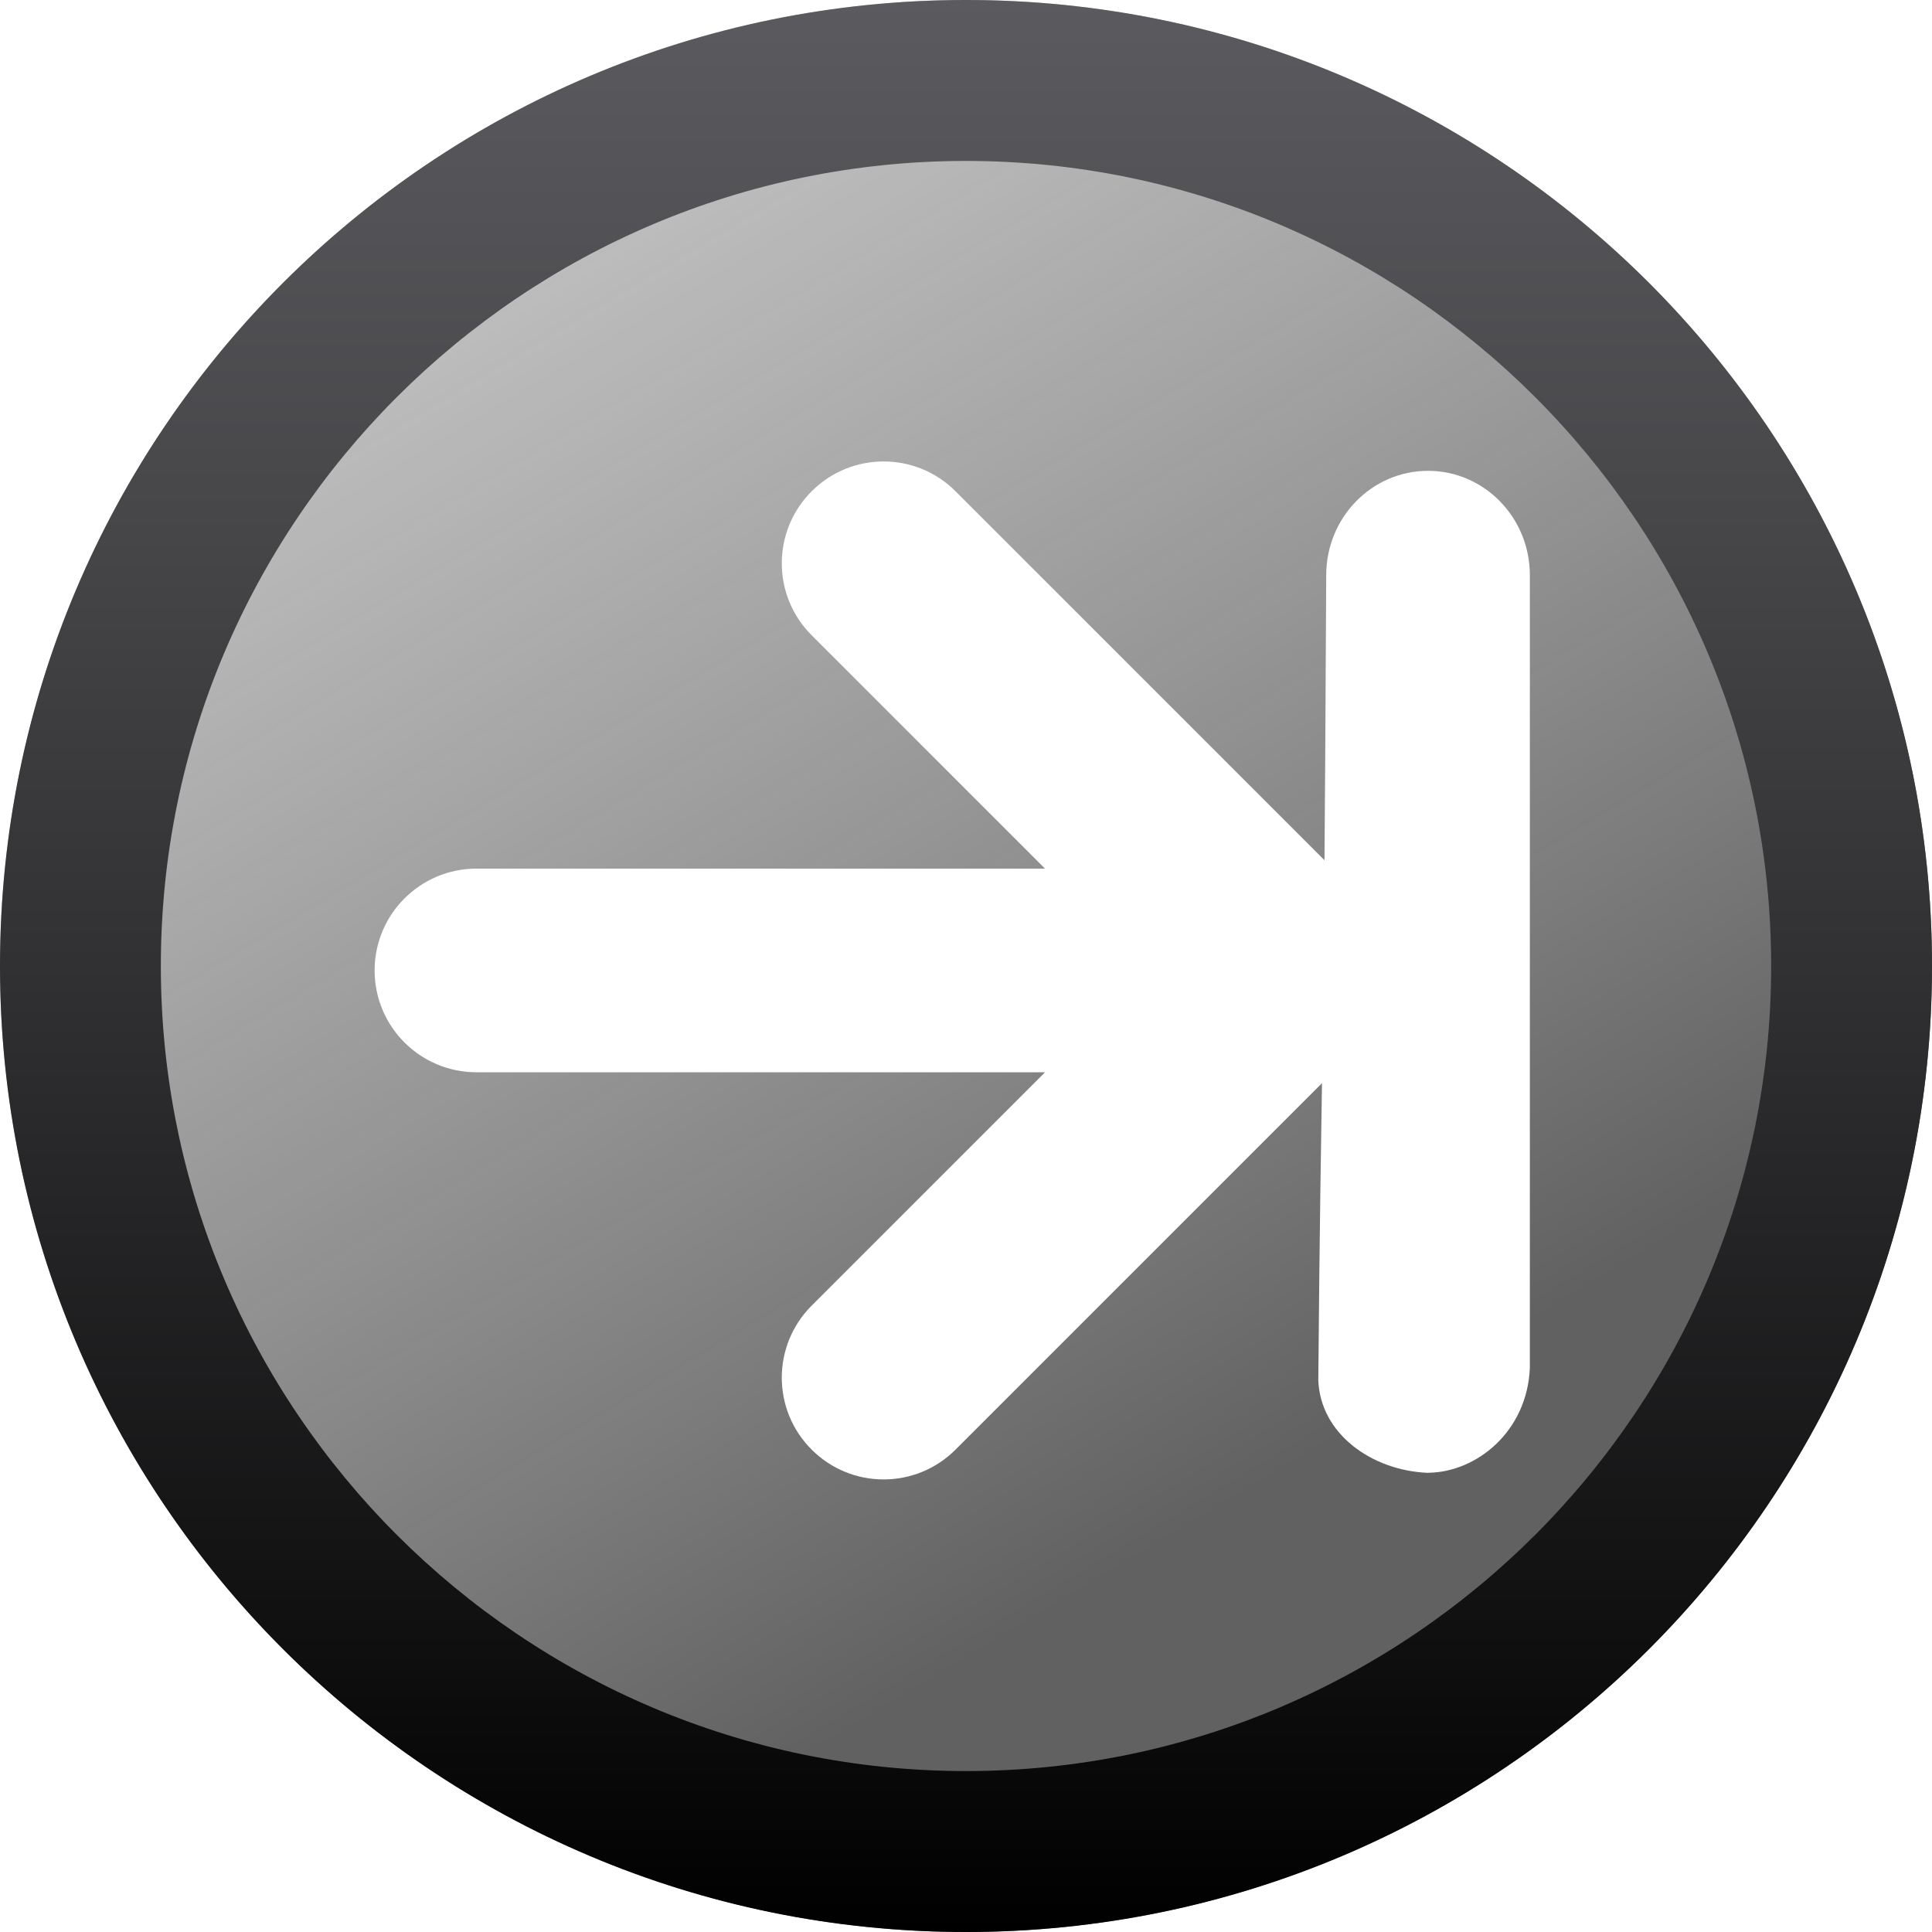 <?xml version="1.0" encoding="UTF-8" standalone="no"?>
<!-- Generator: Adobe Illustrator 16.0.0, SVG Export Plug-In . SVG Version: 6.00 Build 0)  -->

<svg
   xmlns:dc="http://purl.org/dc/elements/1.1/"
   xmlns:cc="http://creativecommons.org/ns#"
   xmlns:rdf="http://www.w3.org/1999/02/22-rdf-syntax-ns#"
   xmlns:svg="http://www.w3.org/2000/svg"
   xmlns="http://www.w3.org/2000/svg"
   xmlns:xlink="http://www.w3.org/1999/xlink"
   xmlns:sodipodi="http://sodipodi.sourceforge.net/DTD/sodipodi-0.dtd"
   xmlns:inkscape="http://www.inkscape.org/namespaces/inkscape"
   version="1.1"
   id="Capa_1"
   x="0px"
   y="0px"
   width="20px"
   height="20px"
   viewBox="0 0 20 20"
   enable-background="new 0 0 20 20"
   xml:space="preserve"
   sodipodi:docname="button_end.svg"
   inkscape:version="0.92.3 (2405546, 2018-03-11)"><defs
     id="defs33"><linearGradient
       inkscape:collect="always"
       id="linearGradient4538"><stop
         style="stop-color:#616161;stop-opacity:1"
         offset="0"
         id="stop4534" /><stop
         style="stop-color:#959595;stop-opacity:0.506"
         offset="1"
         id="stop4536" /></linearGradient><linearGradient
       gradientTransform="rotate(90,315,112.77)"
       y2="417.771"
       x2="222.958"
       y1="417.771"
       x1="202.958"
       gradientUnits="userSpaceOnUse"
       id="SVGID_1_"
       xlink:href="#SVGID_2_"><stop
         id="stop2"
         style="stop-color:#5B5B5F"
         offset="0" /><stop
         id="stop4"
         style="stop-color:#141414"
         offset="1" /></linearGradient><linearGradient
       y2="20"
       x2="10"
       y1="0"
       x1="10"
       gradientUnits="userSpaceOnUse"
       id="SVGID_2_"><stop
         id="stop9"
         style="stop-color:#5B5B5F"
         offset="0" /><stop
         id="stop11"
         style="stop-color:#464649"
         offset="0.278" /><stop
         id="stop13"
         style="stop-color:#0F0F10"
         offset="0.854" /><stop
         id="stop15"
         style="stop-color:#000000"
         offset="1" /></linearGradient><filter
       inkscape:collect="always"
       style="color-interpolation-filters:sRGB"
       id="filter4578"
       x="-0.12"
       width="1.24"
       y="-0.12"
       height="1.24"><feGaussianBlur
         inkscape:collect="always"
         stdDeviation="1"
         id="feGaussianBlur4580" /></filter><linearGradient
       inkscape:collect="always"
       xlink:href="#linearGradient4538"
       id="linearGradient4609"
       gradientUnits="userSpaceOnUse"
       x1="13.983"
       y1="14.831"
       x2="5.085"
       y2="-7.758706e-07" /></defs><sodipodi:namedview
     pagecolor="#ffffff"
     bordercolor="#666666"
     borderopacity="1"
     objecttolerance="10"
     gridtolerance="10"
     guidetolerance="10"
     inkscape:pageopacity="0"
     inkscape:pageshadow="2"
     inkscape:window-width="1293"
     inkscape:window-height="916"
     id="namedview31"
     showgrid="false"
     inkscape:zoom="40.15"
     inkscape:cx="12.478954"
     inkscape:cy="10.958371"
     inkscape:window-x="274"
     inkscape:window-y="45"
     inkscape:window-maximized="0"
     inkscape:current-layer="Capa_1" /><circle
     style="fill:url(#linearGradient4609);fill-opacity:1;filter:url(#filter4578);fill-rule:evenodd"
     id="circle7"
     r="10"
     cy="10"
     cx="10" /><path
     inkscape:connector-curvature="0"
     style="fill:url(#SVGID_2_)"
     id="path18"
     d="m 10,1.666 c 4.596,0 8.335,3.739 8.335,8.334 0,4.595 -3.739,8.334 -8.335,8.334 C 5.404,18.334 1.665,14.595 1.665,10 1.665,5.405 5.404,1.666 10,1.666 M 10,0 C 4.477,0 0,4.477 0,10 0,15.522 4.477,20 10,20 15.523,20 20,15.522 20,10 20,4.478 15.523,0 10,0 Z" /><g
     id="g28"><g
       id="g26" /></g><path
     inkscape:connector-curvature="0"
     id="path2"
     d="M 14.107,9.301 9.892,5.086 c -0.411,-0.412 -1.079,-0.412 -1.49,0 -0.412,0.412 -0.412,1.079 0,1.49 L 10.818,8.992 H 4.932 c -0.582,0 -1.054,0.472 -1.054,1.054 0,0.582 0.472,1.054 1.054,1.054 H 10.818 l -2.416,2.416 c -0.412,0.412 -0.412,1.079 0,1.49 0.206,0.206 0.475,0.309 0.745,0.309 0.27,0 0.539,-0.103 0.745,-0.309 L 14.107,10.791 c 0.411,-0.412 0.411,-1.079 0,-1.49 z"
     sodipodi:nodetypes="ccsscssscsssccc"
     style="fill:#ffffff;fill-opacity:1;stroke-width:0.032" /><path
     inkscape:connector-curvature="0"
     id="path2-3"
     d="m 14.786,15.246 c 0.5,-0.006 1.023,-0.427 1.051,-1.085 V 5.954 c 0,-0.596 -0.472,-1.08 -1.054,-1.08 -0.582,0 -1.054,0.483 -1.054,1.08 -0.027,5.723 -0.053,4.887 -0.082,8.334 0.021,0.555 0.553,0.936 1.138,0.959 z"
     sodipodi:nodetypes="ccssccc"
     style="fill:#ffffff;fill-opacity:1;stroke-width:0.032" /></svg>